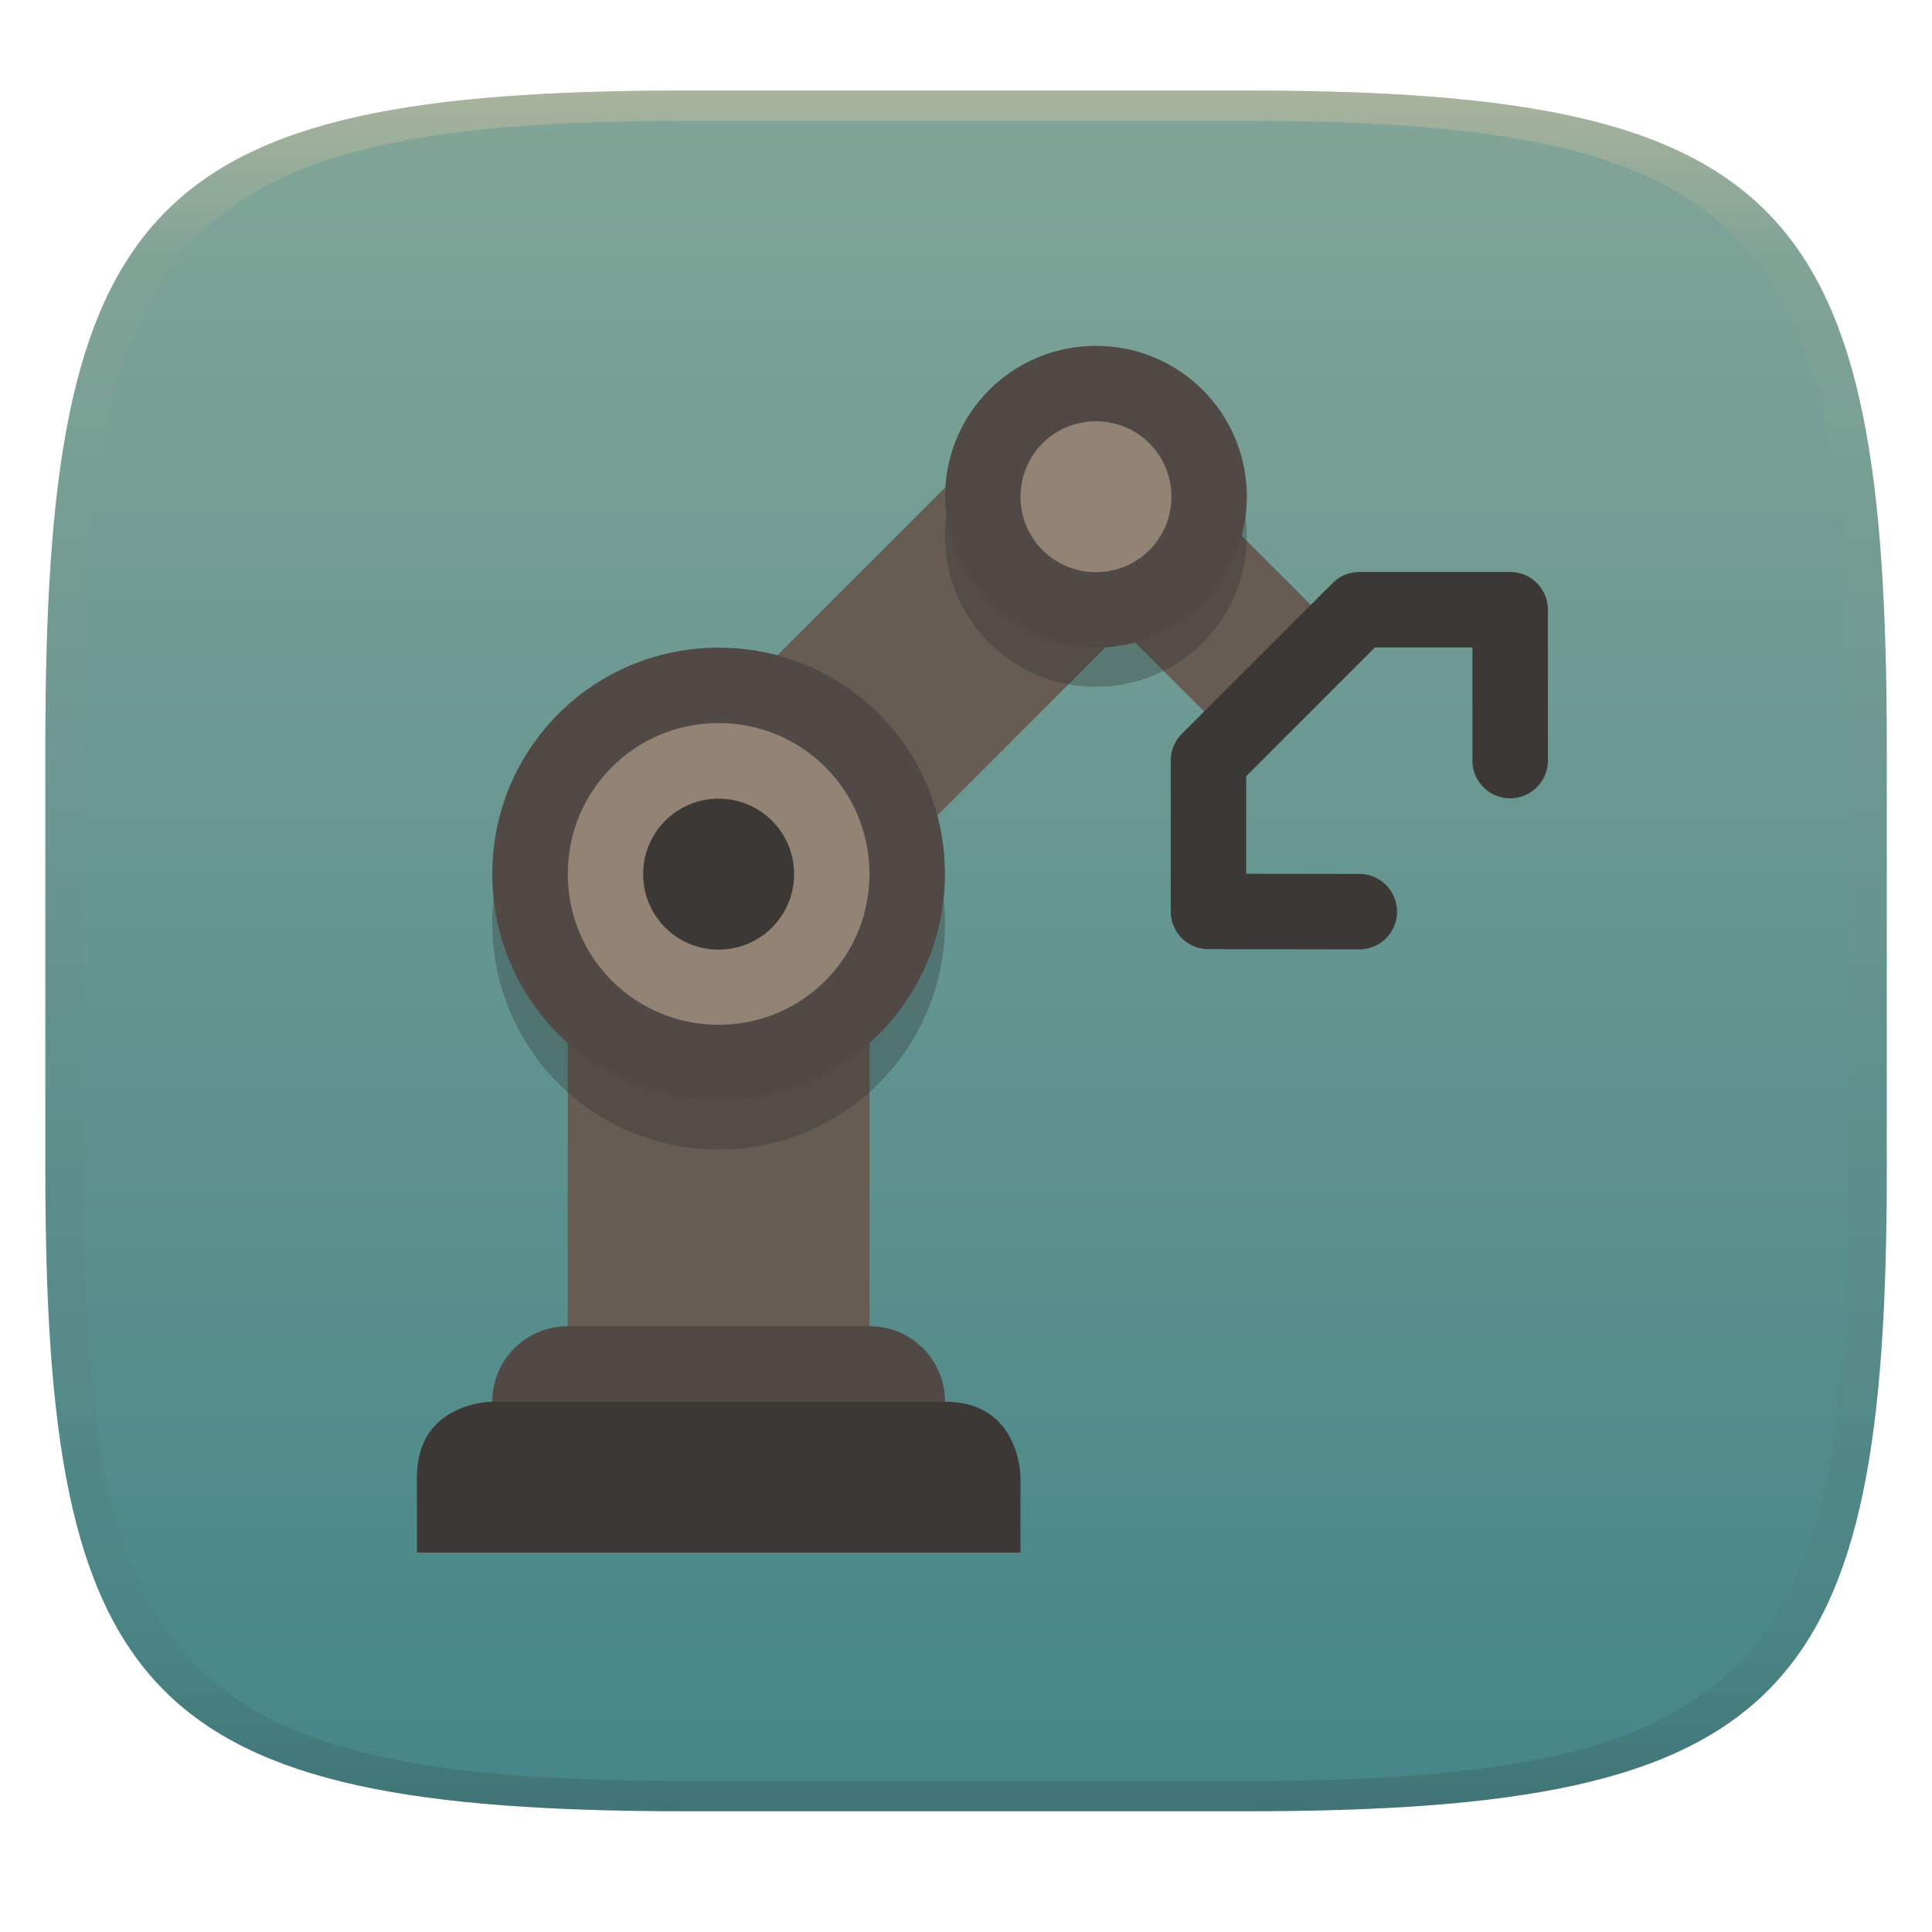 <svg width="256" height="256" style="isolation:isolate" version="1.1" xmlns="http://www.w3.org/2000/svg">
  <g transform="translate(.007 -.12)" filter="url(#a)">
    <linearGradient id="b" x1=".5" x2=".5" y2="1" gradientTransform="matrix(244,0,0,228,5.981,12.12)" gradientUnits="userSpaceOnUse">
      <stop stop-color="#83a598" offset="0"/>
      <stop stop-color="#458588" offset="1"/>
    </linearGradient>
    <path d="m165 12.12c72 0 85 15 85 87v56c0 70-13 85-85 85h-74c-72 0-85-15-85-85v-56c0-72 13-87 85-87z" fill="url(#b)"/>
  </g>
  <g transform="translate(-2.88,2.13)" style="isolation:isolate">
    <path d="m137.5 53.09-39.99 39.99 21.21 21.21 39.99-39.99z" color="#000000" fill="#665c54" stroke-width=".964" style="-inkscape-stroke:none"/>
    <path d="m118.1 103.7h-39.99v84.97h39.99z" fill="#665c54" stroke-width="10" style="isolation:isolate"/>
    <path d="m118.1 173.6h-39.99c-5.538 0-10 4.458-10 10 0 5.538 4.458 10 10 10h39.99c5.538 0 10-4.458 10-10 0-5.538-4.458-10-10-10z" fill="#504945" stroke-width="10" style="isolation:isolate"/>
    <path d="m128.1 183.6c10 0 10 10 10 10v10h-79.97v-10c0-10 10-10 10-10z" fill="#3c3836" stroke-width="10" style="isolation:isolate"/>
    <path d="m148.1 49.55-14.13 14.13 34.13 34.13 14.13-14.13-27.07-27.07z" color="#000000" fill="#665c54" stroke-linecap="square" stroke-width=".964" style="-inkscape-stroke:none;isolation:isolate"/>
    <path d="m148.1 48.89c-11.08 0-19.99 8.917-19.99 19.99s8.917 19.99 19.99 19.99c11.08 0 19.99-8.917 19.99-19.99s-8.917-19.99-19.99-19.99z" fill="#282828" opacity=".3" stroke-width="10" style="isolation:isolate"/>
    <path d="m98.1 90.21c-16.61 0-29.99 13.37-29.99 29.99s13.37 29.99 29.99 29.99c16.61 0 29.99-13.37 29.99-29.99s-13.37-29.99-29.99-29.99z" fill="#282828" opacity=".3" stroke-width="10" style="isolation:isolate"/>
    <path d="m98.1 83.69c-16.61 0-29.99 13.37-29.99 29.99s13.37 29.99 29.99 29.99c16.61 0 29.99-13.37 29.99-29.99s-13.37-29.99-29.99-29.99z" fill="#504945" stroke-width="10" style="isolation:isolate"/>
    <path d="m98.1 93.68c-11.08 0-19.99 8.917-19.99 19.99 0 11.08 8.917 19.99 19.99 19.99 11.08 0 19.99-8.917 19.99-19.99 0-11.08-8.917-19.99-19.99-19.99z" fill="#928374" stroke-width="10" style="isolation:isolate"/>
    <path d="m98.1 103.7c-5.538 0-10 4.458-10 10 0 5.538 4.458 10 10 10 5.538 0 10-4.458 10-10 0-5.538-4.458-10-10-10z" fill="#3c3836" stroke-width="10" style="isolation:isolate"/>
    <path d="m148.1 43.7c-11.08 0-19.99 8.917-19.99 19.99 0 11.08 8.917 19.99 19.99 19.99 11.08 0 19.99-8.917 19.99-19.99 0-11.08-8.917-19.99-19.99-19.99z" fill="#504945" stroke-width="10" style="isolation:isolate"/>
    <path d="m183 73.66a4.999 4.999 0 0 0-3.534 1.465l-19.99 19.99a4.999 4.999 0 0 0-1.465 3.534v19.99a4.999 4.999 0 0 0 4.991 4.999l19.99 0.03a4.999 4.999 0 0 0 5.005-4.991 4.999 4.999 0 0 0-4.991-5.005l-15-0.022v-12.93l17.06-17.06h12.92v14.99a4.999 4.999 0 0 0 4.999 4.998 4.999 4.999 0 0 0 4.999-4.998v-19.99a4.999 4.999 0 0 0-4.999-4.999z" color="#000000" fill="#3c3836" stroke-linecap="round" stroke-linejoin="round" stroke-width=".964" style="-inkscape-stroke:none;isolation:isolate"/>
    <path d="m148.1 53.69c-5.538 0-10 4.458-10 10 0 5.538 4.458 10 10 10s10-4.458 10-10c0-5.538-4.458-10-10-10z" fill="#928374" stroke-width="10" style="isolation:isolate"/>
  </g>
  <defs>
    <linearGradient id="linearGradient31" x1=".5" x2=".5" y2="1" gradientTransform="matrix(244,0,0,228,5.988,12.12)" gradientUnits="userSpaceOnUse">
      <stop stop-color="#d5c4a1" offset="0"/>
      <stop stop-color="#d5c4a1" stop-opacity=".098" offset=".1"/>
      <stop stop-color="#282828" stop-opacity=".1" offset=".9"/>
      <stop stop-color="#282828" stop-opacity=".4" offset="1"/>
    </linearGradient>
  </defs>
  <g transform="translate(.007 -.12)" opacity=".5">
    <path d="m91 12.12c-72 0-85 15-85 87v56c0 70 13 85 85 85h74c72 0 85-15 85-85v-56c0-72-13-87-85-87zm0 4h74c68 0 80 15 80 83v56c0 66-12 81-80 81h-74c-68 0-80-15-80-81v-56c0-68 12-83 80-83z" fill="url(#linearGradient31)" opacity="1"/>
  </g>
</svg>
